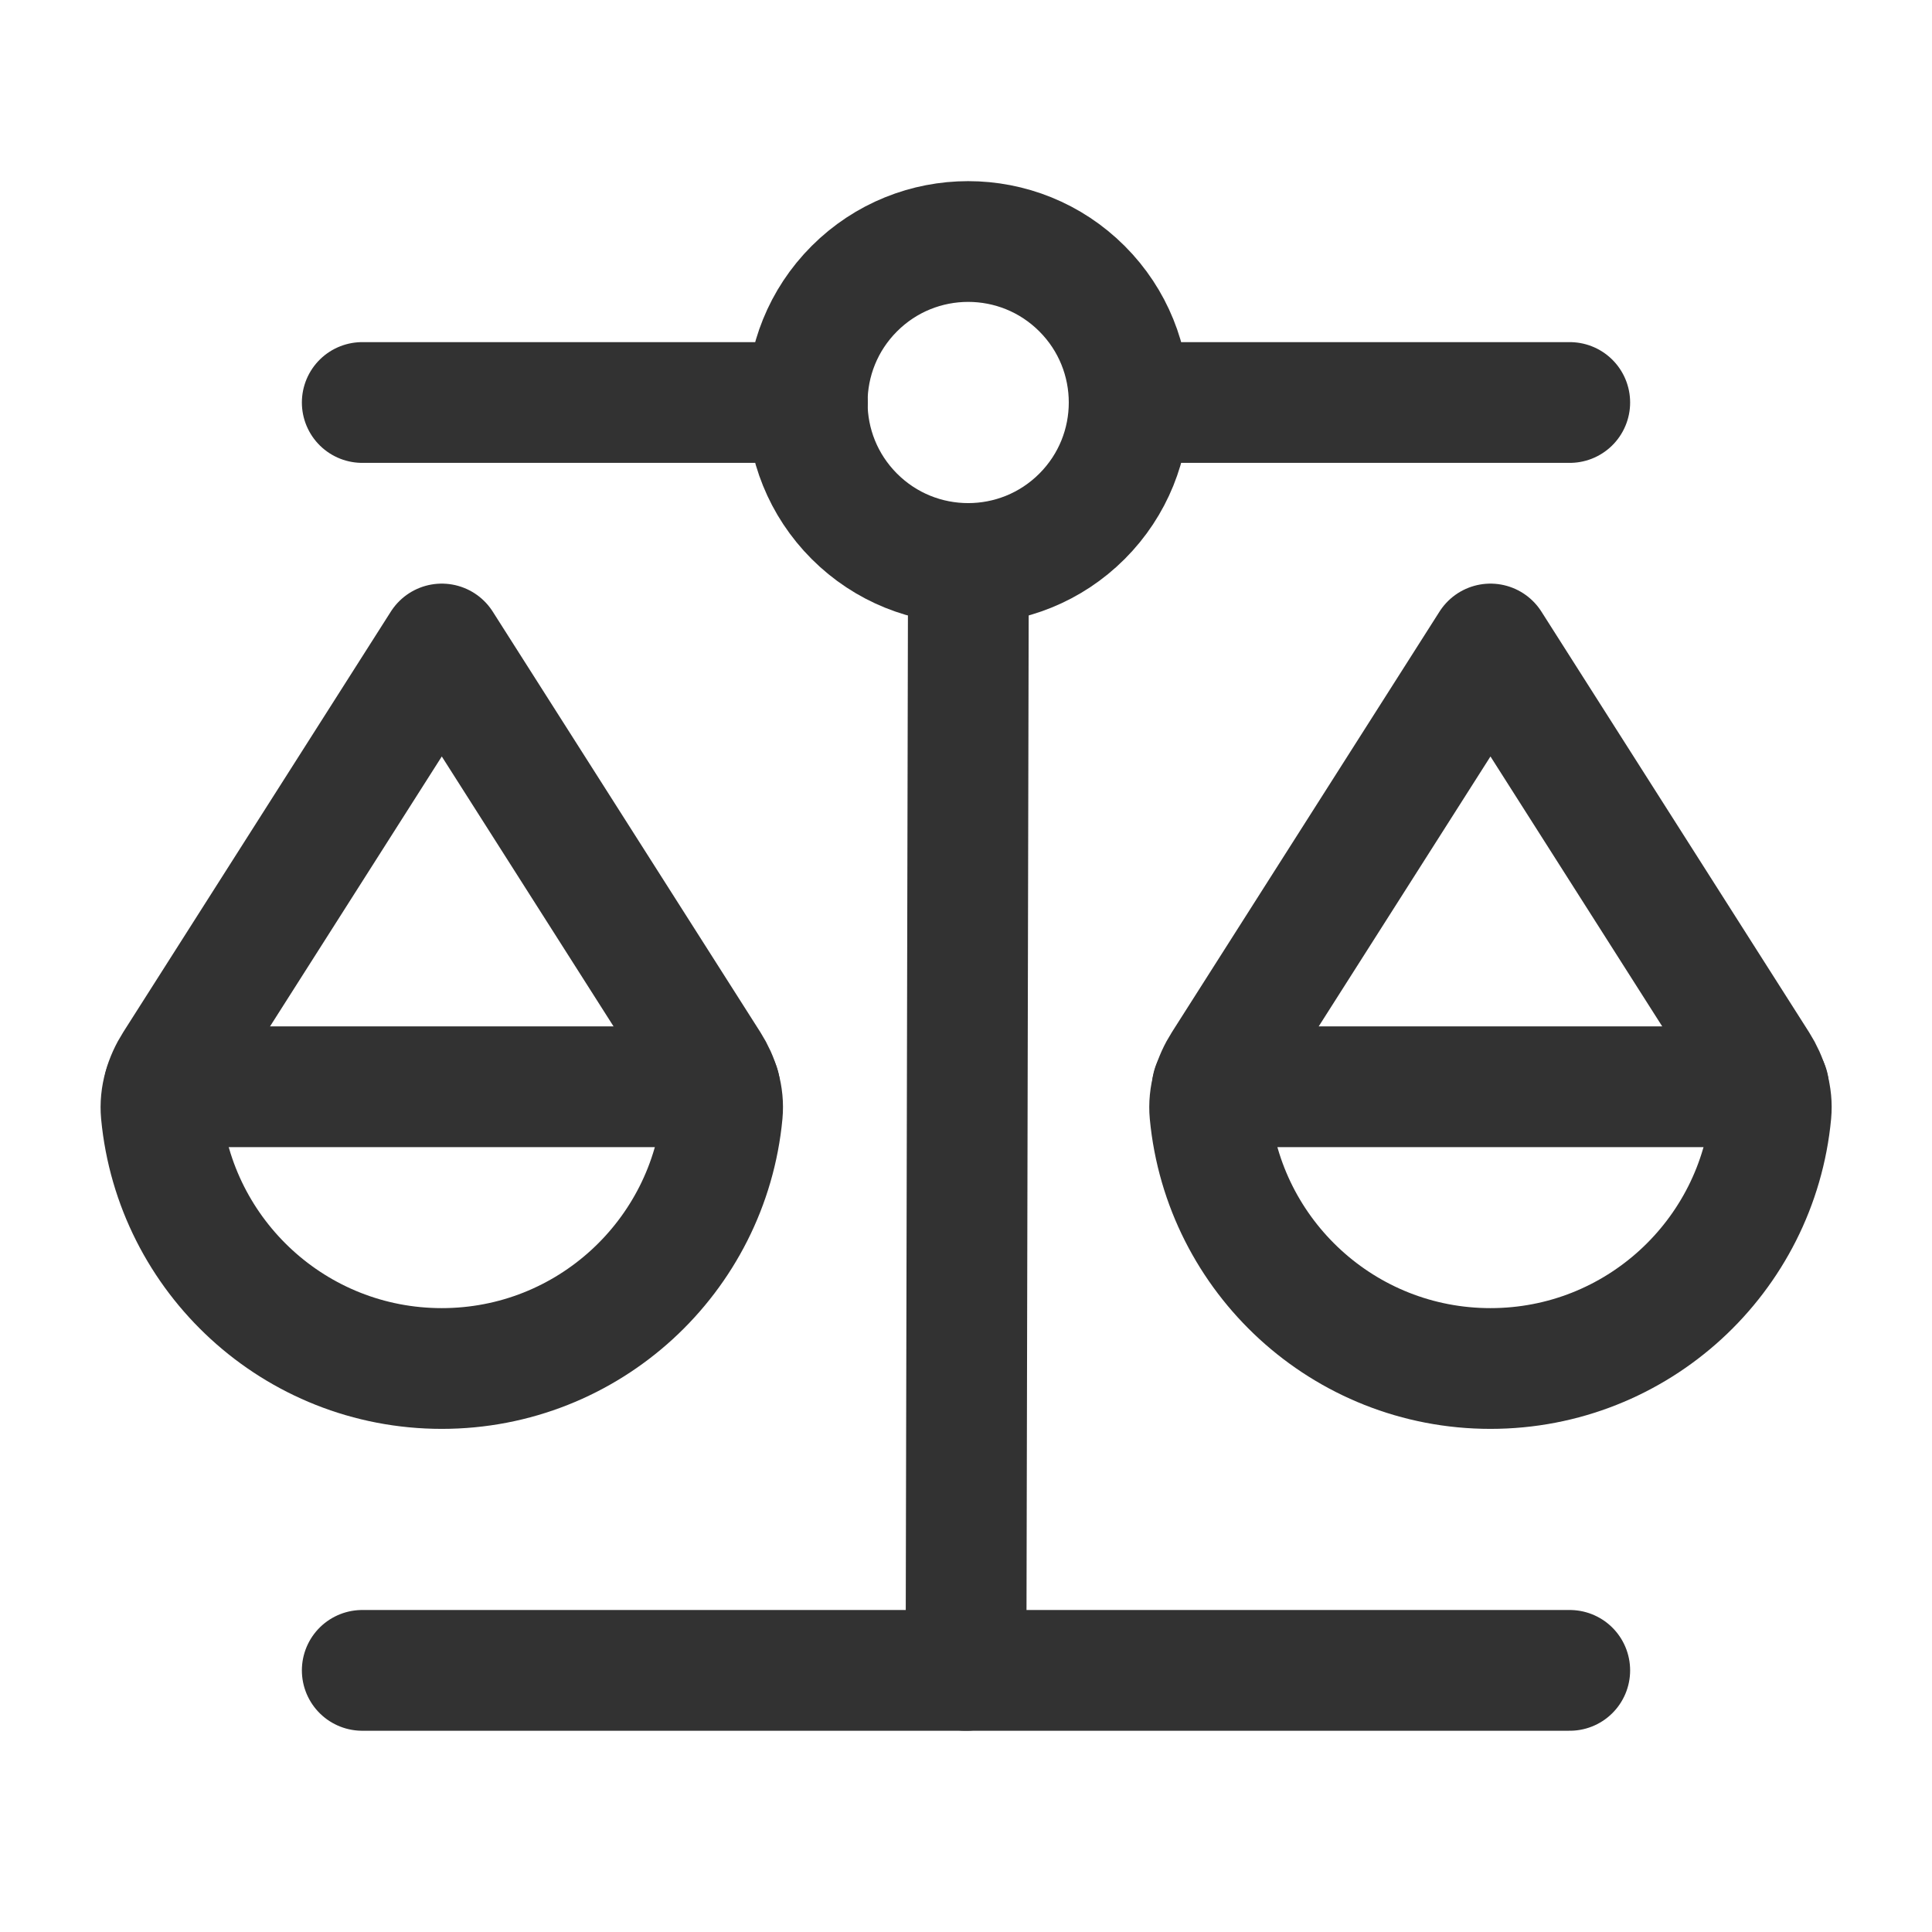 <?xml version="1.0" encoding="UTF-8"?><svg version="1.1" viewBox="0 0 24 24" xmlns="http://www.w3.org/2000/svg" xmlns:xlink="http://www.w3.org/1999/xlink"><!--Generated by IJSVG (https://github.com/iconjar/IJSVG)--><g fill="none"><path d="M0,0h24v24h-24v-24Z"></path><path stroke="#323232" stroke-linecap="round" stroke-linejoin="round" stroke-width="1.5" d="M10.03,5h-5.53"></path><path stroke="#323232" stroke-linecap="round" stroke-linejoin="round" stroke-width="1.5" d="M13.441,3.586c0.781,0.781 0.781,2.047 0,2.828c-0.781,0.781 -2.047,0.781 -2.828,0c-0.781,-0.781 -0.781,-2.047 0,-2.828c0.781,-0.781 2.047,-0.781 2.828,-4.44089e-16"></path><path stroke="#323232" stroke-linecap="round" stroke-linejoin="round" stroke-width="1.5" d="M19.5,5h-5.47"></path><path stroke="#323232" stroke-linecap="round" stroke-linejoin="round" stroke-width="1.5" d="M4.5,20.75h15"></path><path stroke="#323232" stroke-linecap="round" stroke-linejoin="round" stroke-width="1.5" d="M12.03,7l-0.03,13.75"></path><path stroke="#323232" stroke-linecap="round" stroke-linejoin="round" stroke-width="1.5" d="M8.814,13.227c0.114,0.18 0.179,0.391 0.159,0.603c-0.167,1.778 -1.663,3.17 -3.485,3.17c-1.821,0 -3.317,-1.391 -3.485,-3.169c-0.02,-0.212 0.046,-0.427 0.161,-0.607l3.324,-5.224c0,0 2.619,4.115 3.326,5.227Z"></path><path stroke="#323232" stroke-linecap="round" stroke-linejoin="round" stroke-width="1.5" d="M8.94,13.5h-6.9"></path><path stroke="#323232" stroke-linecap="round" stroke-linejoin="round" stroke-width="1.5" d="M21.841,13.227c0.114,0.18 0.179,0.391 0.159,0.603c-0.167,1.778 -1.663,3.17 -3.485,3.17c-1.821,0 -3.317,-1.391 -3.485,-3.169c-0.02,-0.212 0.046,-0.427 0.161,-0.607l3.324,-5.224c0,0 2.618,4.115 3.326,5.227Z"></path><path stroke="#323232" stroke-linecap="round" stroke-linejoin="round" stroke-width="1.5" d="M21.97,13.5h-6.91"></path></g></svg>